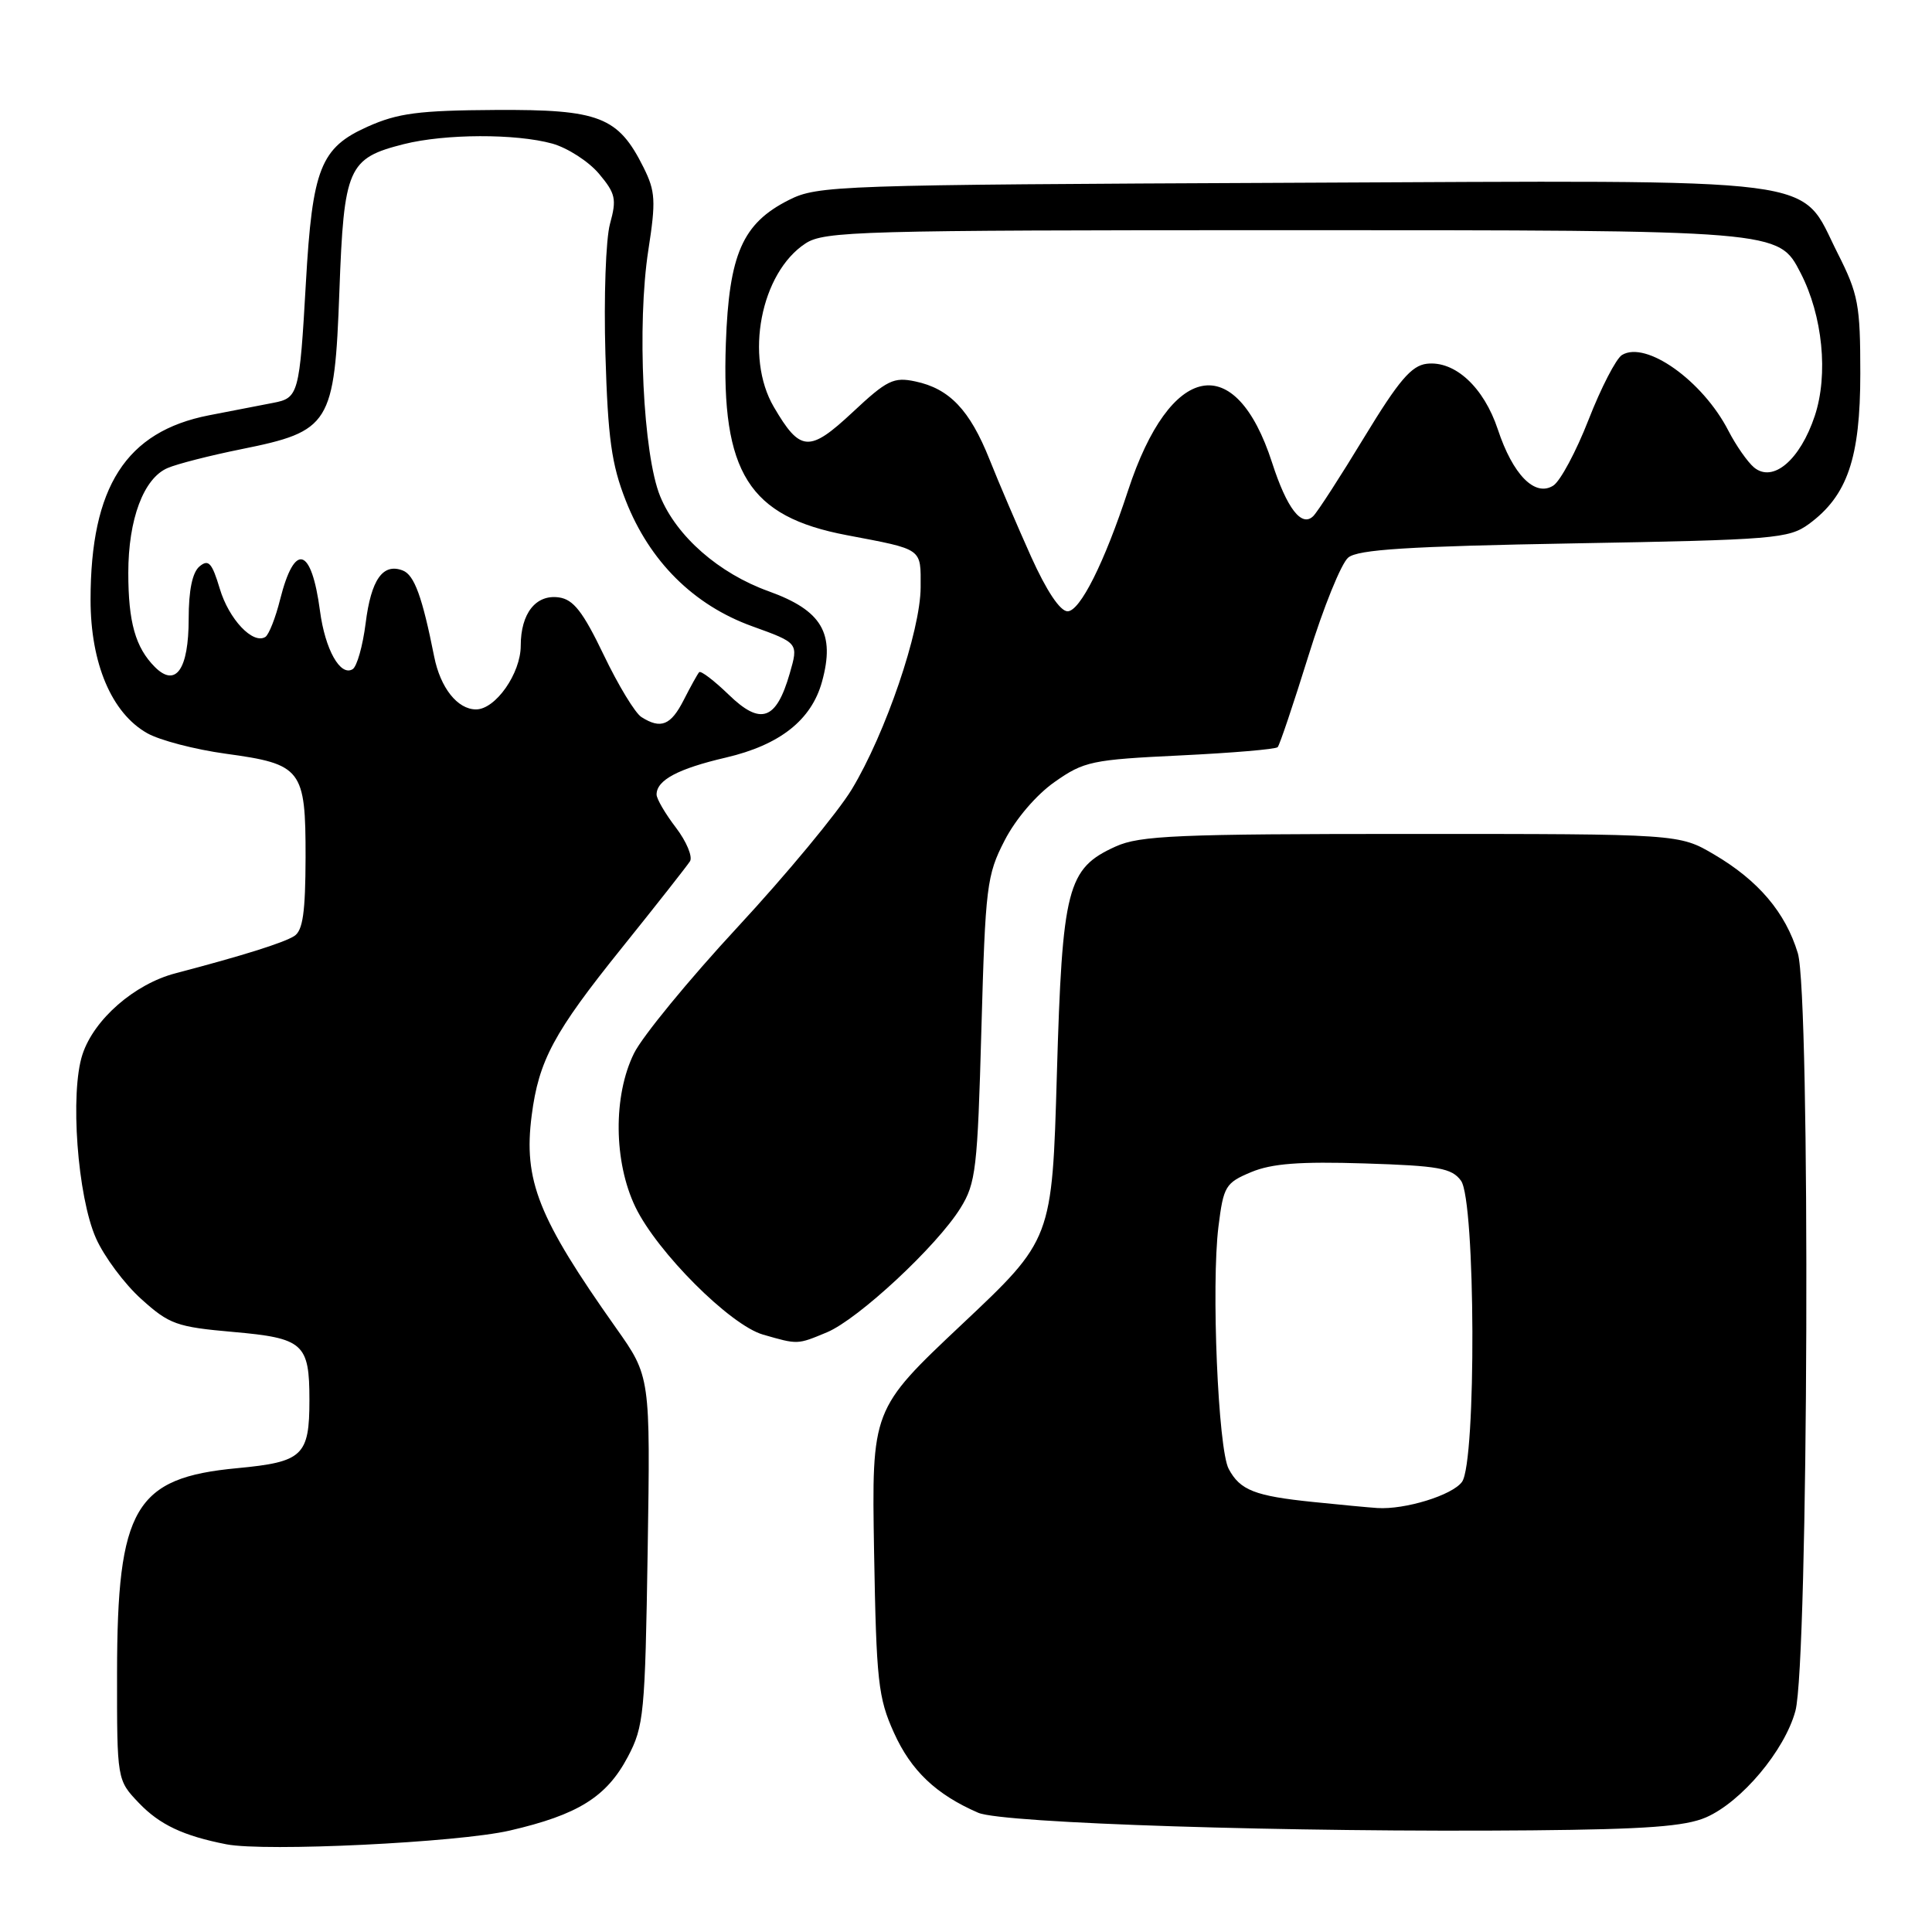 <?xml version="1.0" encoding="UTF-8" standalone="no"?>
<!DOCTYPE svg PUBLIC "-//W3C//DTD SVG 1.1//EN" "http://www.w3.org/Graphics/SVG/1.1/DTD/svg11.dtd" >
<svg xmlns="http://www.w3.org/2000/svg" xmlns:xlink="http://www.w3.org/1999/xlink" version="1.1" viewBox="0 0 256 256">
 <g >
 <path fill="currentColor"
d=" M 67.54 242.56 C 76.58 240.47 80.38 238.11 83.19 232.79 C 85.32 228.76 85.48 227.11 85.82 205.45 C 86.18 182.39 86.18 182.39 81.62 175.95 C 71.30 161.35 69.34 156.42 70.45 147.81 C 71.39 140.51 73.38 136.81 82.38 125.62 C 86.98 119.90 91.05 114.72 91.43 114.12 C 91.80 113.51 90.96 111.50 89.56 109.66 C 88.15 107.82 87.00 105.85 87.00 105.28 C 87.00 103.37 89.84 101.86 96.19 100.38 C 103.34 98.71 107.52 95.41 108.92 90.33 C 110.69 83.91 108.91 80.89 101.86 78.35 C 95.26 75.98 89.66 71.08 87.48 65.77 C 85.21 60.26 84.38 43.00 85.91 33.13 C 86.92 26.62 86.85 25.36 85.28 22.20 C 81.92 15.46 79.44 14.49 65.68 14.57 C 55.49 14.63 52.72 14.99 48.72 16.78 C 42.47 19.57 41.39 22.31 40.53 37.50 C 39.69 52.25 39.56 52.74 36.20 53.38 C 34.72 53.67 30.89 54.41 27.69 55.03 C 16.70 57.18 12.00 64.49 12.00 79.47 C 12.00 87.90 14.79 94.49 19.50 97.15 C 21.15 98.09 25.83 99.31 29.90 99.87 C 40.00 101.25 40.50 101.90 40.49 113.59 C 40.47 120.89 40.13 123.31 38.99 124.03 C 37.55 124.94 32.15 126.63 23.24 128.97 C 17.82 130.39 12.46 135.06 10.93 139.71 C 9.25 144.79 10.26 158.55 12.72 164.08 C 13.80 166.51 16.50 170.14 18.72 172.13 C 22.43 175.48 23.40 175.83 30.90 176.49 C 40.21 177.31 41.00 178.02 41.00 185.50 C 41.00 192.90 40.13 193.72 31.44 194.54 C 17.86 195.81 15.53 199.79 15.51 221.68 C 15.50 235.86 15.50 235.86 18.41 238.91 C 21.17 241.79 24.29 243.26 30.00 244.38 C 35.14 245.38 60.66 244.15 67.54 242.56 Z  M 226.06 240.81 C 230.76 238.76 236.48 231.95 237.90 226.71 C 239.63 220.33 239.91 131.87 238.22 126.30 C 236.59 120.91 232.99 116.67 227.14 113.23 C 222.50 110.50 222.50 110.50 187.00 110.50 C 155.96 110.50 151.04 110.71 147.82 112.17 C 141.40 115.08 140.76 117.59 140.04 142.36 C 139.41 164.23 139.41 164.23 127.45 175.49 C 115.50 186.75 115.50 186.75 115.82 205.62 C 116.12 222.77 116.36 224.97 118.45 229.59 C 120.72 234.63 124.04 237.78 129.62 240.20 C 132.87 241.60 171.10 242.82 203.00 242.53 C 218.09 242.39 223.30 242.01 226.06 240.81 Z  M 109.57 176.54 C 113.73 174.80 124.15 165.11 127.27 160.07 C 129.31 156.79 129.53 154.86 130.04 136.37 C 130.57 117.43 130.75 115.96 133.11 111.38 C 134.57 108.53 137.32 105.31 139.75 103.61 C 143.63 100.88 144.68 100.66 156.37 100.10 C 163.23 99.77 169.05 99.28 169.30 99.00 C 169.56 98.72 171.39 93.27 173.38 86.88 C 175.36 80.48 177.73 74.63 178.65 73.88 C 179.93 72.81 186.61 72.39 208.58 72.00 C 235.14 71.53 237.02 71.37 239.68 69.44 C 244.79 65.69 246.50 60.71 246.50 49.50 C 246.50 40.38 246.24 38.98 243.50 33.56 C 238.29 23.26 243.31 23.90 171.00 24.22 C 110.79 24.49 108.35 24.57 104.53 26.50 C 98.39 29.59 96.60 33.66 96.18 45.49 C 95.56 62.64 99.22 68.45 112.19 70.91 C 122.38 72.85 122.00 72.58 121.99 77.82 C 121.97 83.61 117.34 97.19 112.86 104.60 C 111.01 107.65 104.22 115.85 97.76 122.82 C 91.30 129.79 85.11 137.33 84.01 139.57 C 81.23 145.19 81.31 153.94 84.19 159.93 C 87.07 165.91 96.75 175.59 101.10 176.84 C 105.75 178.18 105.63 178.18 109.57 176.54 Z  M 85.00 95.02 C 84.17 94.51 81.92 90.80 80.00 86.79 C 77.24 81.04 75.98 79.43 74.06 79.16 C 71.01 78.73 69.00 81.27 69.00 85.56 C 69.00 89.23 65.66 94.00 63.08 94.00 C 60.62 94.00 58.35 91.14 57.53 87.00 C 55.96 79.10 54.90 76.17 53.36 75.59 C 50.73 74.58 49.17 76.80 48.45 82.58 C 48.07 85.58 47.30 88.31 46.73 88.67 C 45.10 89.67 43.08 86.08 42.40 80.95 C 41.27 72.45 39.04 71.80 37.12 79.42 C 36.51 81.88 35.62 84.11 35.16 84.40 C 33.51 85.42 30.33 82.06 29.12 78.00 C 28.09 74.57 27.63 74.06 26.44 75.05 C 25.49 75.84 25.00 78.21 25.00 82.00 C 25.00 88.71 23.29 91.15 20.52 88.38 C 17.95 85.80 17.00 82.45 17.00 75.90 C 17.00 68.80 19.03 63.38 22.20 62.02 C 23.46 61.47 27.86 60.35 31.97 59.52 C 43.77 57.14 44.32 56.26 44.97 38.61 C 45.57 22.18 46.11 20.97 53.50 19.10 C 58.99 17.72 68.34 17.69 73.19 19.03 C 75.21 19.60 77.99 21.39 79.36 23.01 C 81.57 25.64 81.73 26.38 80.83 29.65 C 80.27 31.68 80.00 39.39 80.22 46.91 C 80.55 58.08 81.03 61.54 82.92 66.34 C 86.08 74.39 91.91 80.18 99.66 82.98 C 105.81 85.20 105.81 85.20 104.64 89.25 C 102.85 95.45 100.79 96.16 96.55 92.04 C 94.61 90.17 92.86 88.83 92.64 89.07 C 92.43 89.31 91.51 90.96 90.60 92.75 C 88.89 96.11 87.57 96.65 85.00 95.02 Z  M 174.00 199.02 C 166.28 198.23 164.32 197.47 162.81 194.64 C 161.40 192.02 160.49 170.27 161.45 162.54 C 162.12 157.17 162.38 156.74 165.79 155.31 C 168.52 154.17 172.23 153.89 180.80 154.16 C 190.64 154.47 192.37 154.78 193.59 156.45 C 195.52 159.10 195.64 193.74 193.72 196.36 C 192.43 198.13 186.16 200.06 182.50 199.82 C 181.40 199.75 177.57 199.39 174.00 199.02 Z  M 136.62 73.75 C 134.83 69.76 132.34 63.96 131.11 60.86 C 128.50 54.32 125.80 51.49 121.28 50.54 C 118.41 49.93 117.53 50.36 112.97 54.63 C 107.24 59.98 106.03 59.90 102.54 53.93 C 98.64 47.29 100.80 36.14 106.73 32.26 C 109.21 30.63 113.86 30.50 169.96 30.50 C 236.00 30.50 235.64 30.47 238.59 36.17 C 241.51 41.83 242.29 49.61 240.47 55.10 C 238.52 60.96 234.93 64.01 232.42 61.94 C 231.56 61.22 230.03 59.03 229.02 57.07 C 225.61 50.44 218.09 45.10 214.92 47.04 C 214.14 47.52 212.15 51.37 210.50 55.60 C 208.85 59.83 206.74 63.77 205.81 64.35 C 203.38 65.88 200.46 62.91 198.47 56.90 C 196.61 51.30 192.78 47.77 189.06 48.20 C 187.02 48.44 185.34 50.42 180.78 57.92 C 177.64 63.10 174.60 67.80 174.02 68.38 C 172.48 69.92 170.52 67.38 168.56 61.31 C 163.71 46.31 155.06 47.98 149.48 64.98 C 146.35 74.54 143.11 81.00 141.46 81.00 C 140.47 81.00 138.66 78.28 136.62 73.75 Z "/>
</g>
</svg>